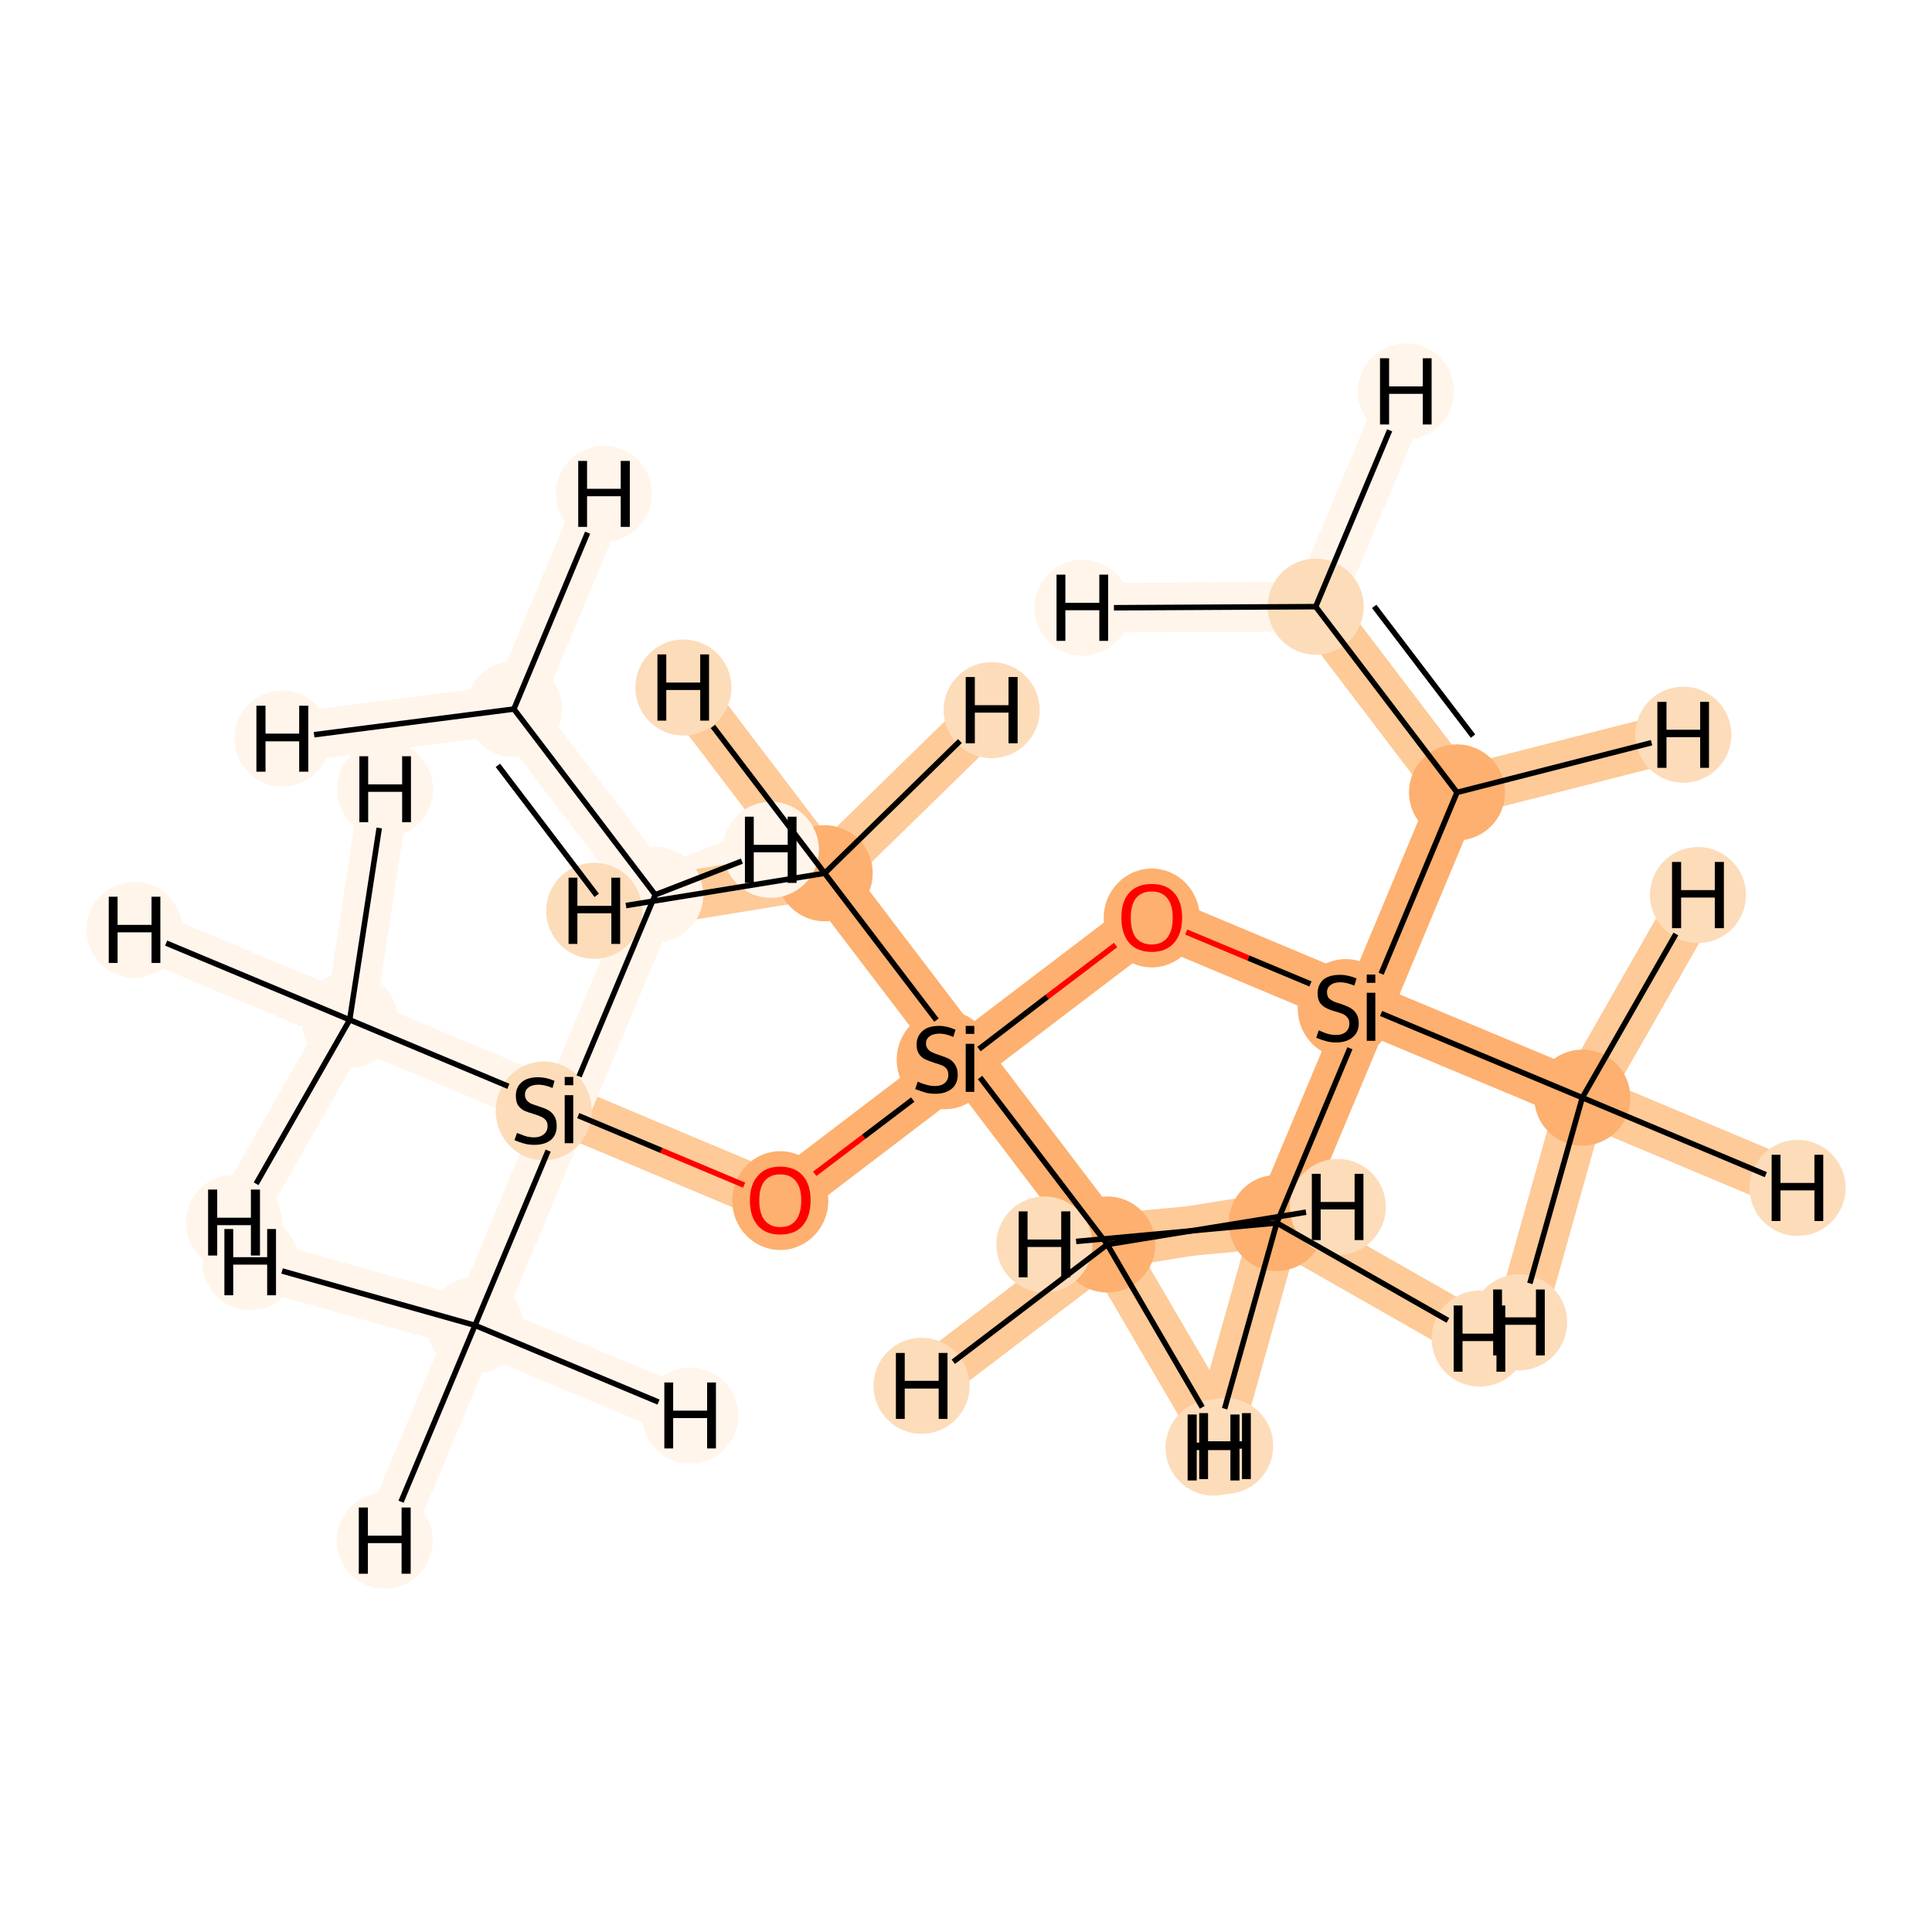 <?xml version='1.0' encoding='iso-8859-1'?>
<svg version='1.1' baseProfile='full'
              xmlns='http://www.w3.org/2000/svg'
                      xmlns:rdkit='http://www.rdkit.org/xml'
                      xmlns:xlink='http://www.w3.org/1999/xlink'
                  xml:space='preserve'
width='700px' height='700px' viewBox='0 0 700 700'>
<!-- END OF HEADER -->
<rect style='opacity:1.0;fill:#FFFFFF;stroke:none' width='700.0' height='700.0' x='0.0' y='0.0'> </rect>
<path d='M 476.7,219.8 L 527.9,287.1' style='fill:none;fill-rule:evenodd;stroke:#FDCA98;stroke-width:18.0px;stroke-linecap:butt;stroke-linejoin:miter;stroke-opacity:1' />
<path d='M 476.7,219.8 L 509.4,141.8' style='fill:none;fill-rule:evenodd;stroke:#FFF5EB;stroke-width:18.0px;stroke-linecap:butt;stroke-linejoin:miter;stroke-opacity:1' />
<path d='M 476.7,219.8 L 392.2,220.2' style='fill:none;fill-rule:evenodd;stroke:#FFF5EB;stroke-width:18.0px;stroke-linecap:butt;stroke-linejoin:miter;stroke-opacity:1' />
<path d='M 527.9,287.1 L 495.3,365.1' style='fill:none;fill-rule:evenodd;stroke:#FDB06F;stroke-width:18.0px;stroke-linecap:butt;stroke-linejoin:miter;stroke-opacity:1' />
<path d='M 527.9,287.1 L 609.9,266.2' style='fill:none;fill-rule:evenodd;stroke:#FDCA98;stroke-width:18.0px;stroke-linecap:butt;stroke-linejoin:miter;stroke-opacity:1' />
<path d='M 495.3,365.1 L 417.3,332.4' style='fill:none;fill-rule:evenodd;stroke:#FDB06F;stroke-width:18.0px;stroke-linecap:butt;stroke-linejoin:miter;stroke-opacity:1' />
<path d='M 495.3,365.1 L 462.6,443.1' style='fill:none;fill-rule:evenodd;stroke:#FDB06F;stroke-width:18.0px;stroke-linecap:butt;stroke-linejoin:miter;stroke-opacity:1' />
<path d='M 495.3,365.1 L 573.3,397.7' style='fill:none;fill-rule:evenodd;stroke:#FDB06F;stroke-width:18.0px;stroke-linecap:butt;stroke-linejoin:miter;stroke-opacity:1' />
<path d='M 417.3,332.4 L 350.0,383.6' style='fill:none;fill-rule:evenodd;stroke:#FDB06F;stroke-width:18.0px;stroke-linecap:butt;stroke-linejoin:miter;stroke-opacity:1' />
<path d='M 350.0,383.6 L 282.7,434.9' style='fill:none;fill-rule:evenodd;stroke:#FDB06F;stroke-width:18.0px;stroke-linecap:butt;stroke-linejoin:miter;stroke-opacity:1' />
<path d='M 350.0,383.6 L 401.2,450.9' style='fill:none;fill-rule:evenodd;stroke:#FDB06F;stroke-width:18.0px;stroke-linecap:butt;stroke-linejoin:miter;stroke-opacity:1' />
<path d='M 350.0,383.6 L 298.8,316.4' style='fill:none;fill-rule:evenodd;stroke:#FDB06F;stroke-width:18.0px;stroke-linecap:butt;stroke-linejoin:miter;stroke-opacity:1' />
<path d='M 282.7,434.9 L 204.7,402.2' style='fill:none;fill-rule:evenodd;stroke:#FDCA98;stroke-width:18.0px;stroke-linecap:butt;stroke-linejoin:miter;stroke-opacity:1' />
<path d='M 204.7,402.2 L 237.4,324.2' style='fill:none;fill-rule:evenodd;stroke:#FFF5EB;stroke-width:18.0px;stroke-linecap:butt;stroke-linejoin:miter;stroke-opacity:1' />
<path d='M 204.7,402.2 L 172.1,480.2' style='fill:none;fill-rule:evenodd;stroke:#FFF5EB;stroke-width:18.0px;stroke-linecap:butt;stroke-linejoin:miter;stroke-opacity:1' />
<path d='M 204.7,402.2 L 126.7,369.5' style='fill:none;fill-rule:evenodd;stroke:#FFF5EB;stroke-width:18.0px;stroke-linecap:butt;stroke-linejoin:miter;stroke-opacity:1' />
<path d='M 237.4,324.2 L 186.2,256.9' style='fill:none;fill-rule:evenodd;stroke:#FFF5EB;stroke-width:18.0px;stroke-linecap:butt;stroke-linejoin:miter;stroke-opacity:1' />
<path d='M 237.4,324.2 L 279.3,307.9' style='fill:none;fill-rule:evenodd;stroke:#FFF5EB;stroke-width:18.0px;stroke-linecap:butt;stroke-linejoin:miter;stroke-opacity:1' />
<path d='M 186.2,256.9 L 218.8,178.9' style='fill:none;fill-rule:evenodd;stroke:#FFF5EB;stroke-width:18.0px;stroke-linecap:butt;stroke-linejoin:miter;stroke-opacity:1' />
<path d='M 186.2,256.9 L 102.3,267.6' style='fill:none;fill-rule:evenodd;stroke:#FFF5EB;stroke-width:18.0px;stroke-linecap:butt;stroke-linejoin:miter;stroke-opacity:1' />
<path d='M 172.1,480.2 L 139.4,558.2' style='fill:none;fill-rule:evenodd;stroke:#FFF5EB;stroke-width:18.0px;stroke-linecap:butt;stroke-linejoin:miter;stroke-opacity:1' />
<path d='M 172.1,480.2 L 250.1,512.9' style='fill:none;fill-rule:evenodd;stroke:#FFF5EB;stroke-width:18.0px;stroke-linecap:butt;stroke-linejoin:miter;stroke-opacity:1' />
<path d='M 172.1,480.2 L 90.7,457.3' style='fill:none;fill-rule:evenodd;stroke:#FFF5EB;stroke-width:18.0px;stroke-linecap:butt;stroke-linejoin:miter;stroke-opacity:1' />
<path d='M 126.7,369.5 L 48.7,336.9' style='fill:none;fill-rule:evenodd;stroke:#FFF5EB;stroke-width:18.0px;stroke-linecap:butt;stroke-linejoin:miter;stroke-opacity:1' />
<path d='M 126.7,369.5 L 139.5,286.0' style='fill:none;fill-rule:evenodd;stroke:#FFF5EB;stroke-width:18.0px;stroke-linecap:butt;stroke-linejoin:miter;stroke-opacity:1' />
<path d='M 126.7,369.5 L 84.8,443.0' style='fill:none;fill-rule:evenodd;stroke:#FFF5EB;stroke-width:18.0px;stroke-linecap:butt;stroke-linejoin:miter;stroke-opacity:1' />
<path d='M 401.2,450.9 L 443.9,523.9' style='fill:none;fill-rule:evenodd;stroke:#FDCA98;stroke-width:18.0px;stroke-linecap:butt;stroke-linejoin:miter;stroke-opacity:1' />
<path d='M 401.2,450.9 L 333.9,502.1' style='fill:none;fill-rule:evenodd;stroke:#FDCA98;stroke-width:18.0px;stroke-linecap:butt;stroke-linejoin:miter;stroke-opacity:1' />
<path d='M 401.2,450.9 L 484.7,437.3' style='fill:none;fill-rule:evenodd;stroke:#FDCA98;stroke-width:18.0px;stroke-linecap:butt;stroke-linejoin:miter;stroke-opacity:1' />
<path d='M 298.8,316.4 L 247.6,249.1' style='fill:none;fill-rule:evenodd;stroke:#FDCA98;stroke-width:18.0px;stroke-linecap:butt;stroke-linejoin:miter;stroke-opacity:1' />
<path d='M 298.8,316.4 L 215.3,330.0' style='fill:none;fill-rule:evenodd;stroke:#FDCA98;stroke-width:18.0px;stroke-linecap:butt;stroke-linejoin:miter;stroke-opacity:1' />
<path d='M 298.8,316.4 L 359.3,257.3' style='fill:none;fill-rule:evenodd;stroke:#FDCA98;stroke-width:18.0px;stroke-linecap:butt;stroke-linejoin:miter;stroke-opacity:1' />
<path d='M 462.6,443.1 L 439.7,524.5' style='fill:none;fill-rule:evenodd;stroke:#FDCA98;stroke-width:18.0px;stroke-linecap:butt;stroke-linejoin:miter;stroke-opacity:1' />
<path d='M 462.6,443.1 L 378.4,450.9' style='fill:none;fill-rule:evenodd;stroke:#FDCA98;stroke-width:18.0px;stroke-linecap:butt;stroke-linejoin:miter;stroke-opacity:1' />
<path d='M 462.6,443.1 L 536.1,485.0' style='fill:none;fill-rule:evenodd;stroke:#FDCA98;stroke-width:18.0px;stroke-linecap:butt;stroke-linejoin:miter;stroke-opacity:1' />
<path d='M 573.3,397.7 L 651.3,430.4' style='fill:none;fill-rule:evenodd;stroke:#FDCA98;stroke-width:18.0px;stroke-linecap:butt;stroke-linejoin:miter;stroke-opacity:1' />
<path d='M 573.3,397.7 L 550.4,479.1' style='fill:none;fill-rule:evenodd;stroke:#FDCA98;stroke-width:18.0px;stroke-linecap:butt;stroke-linejoin:miter;stroke-opacity:1' />
<path d='M 573.3,397.7 L 615.2,324.3' style='fill:none;fill-rule:evenodd;stroke:#FDCA98;stroke-width:18.0px;stroke-linecap:butt;stroke-linejoin:miter;stroke-opacity:1' />
<ellipse cx='476.7' cy='219.8' rx='16.9' ry='16.9'  style='fill:#FDDCBA;fill-rule:evenodd;stroke:#FDDCBA;stroke-width:1.0px;stroke-linecap:butt;stroke-linejoin:miter;stroke-opacity:1' />
<ellipse cx='527.9' cy='287.1' rx='16.9' ry='16.9'  style='fill:#FDB06F;fill-rule:evenodd;stroke:#FDB06F;stroke-width:1.0px;stroke-linecap:butt;stroke-linejoin:miter;stroke-opacity:1' />
<ellipse cx='487.6' cy='365.4' rx='16.9' ry='17.4'  style='fill:#FDB06F;fill-rule:evenodd;stroke:#FDB06F;stroke-width:1.0px;stroke-linecap:butt;stroke-linejoin:miter;stroke-opacity:1' />
<ellipse cx='417.3' cy='332.6' rx='16.9' ry='17.4'  style='fill:#FDB06F;fill-rule:evenodd;stroke:#FDB06F;stroke-width:1.0px;stroke-linecap:butt;stroke-linejoin:miter;stroke-opacity:1' />
<ellipse cx='342.3' cy='384.0' rx='16.9' ry='17.4'  style='fill:#FDB06F;fill-rule:evenodd;stroke:#FDB06F;stroke-width:1.0px;stroke-linecap:butt;stroke-linejoin:miter;stroke-opacity:1' />
<ellipse cx='282.7' cy='435.0' rx='16.9' ry='17.4'  style='fill:#FDB06F;fill-rule:evenodd;stroke:#FDB06F;stroke-width:1.0px;stroke-linecap:butt;stroke-linejoin:miter;stroke-opacity:1' />
<ellipse cx='197.0' cy='402.5' rx='16.9' ry='17.4'  style='fill:#FDDCBA;fill-rule:evenodd;stroke:#FDDCBA;stroke-width:1.0px;stroke-linecap:butt;stroke-linejoin:miter;stroke-opacity:1' />
<ellipse cx='237.4' cy='324.2' rx='16.9' ry='16.9'  style='fill:#FFF5EB;fill-rule:evenodd;stroke:#FFF5EB;stroke-width:1.0px;stroke-linecap:butt;stroke-linejoin:miter;stroke-opacity:1' />
<ellipse cx='186.2' cy='256.9' rx='16.9' ry='16.9'  style='fill:#FFF5EB;fill-rule:evenodd;stroke:#FFF5EB;stroke-width:1.0px;stroke-linecap:butt;stroke-linejoin:miter;stroke-opacity:1' />
<ellipse cx='172.1' cy='480.2' rx='16.9' ry='16.9'  style='fill:#FFF5EB;fill-rule:evenodd;stroke:#FFF5EB;stroke-width:1.0px;stroke-linecap:butt;stroke-linejoin:miter;stroke-opacity:1' />
<ellipse cx='126.7' cy='369.5' rx='16.9' ry='16.9'  style='fill:#FFF5EB;fill-rule:evenodd;stroke:#FFF5EB;stroke-width:1.0px;stroke-linecap:butt;stroke-linejoin:miter;stroke-opacity:1' />
<ellipse cx='401.2' cy='450.9' rx='16.9' ry='16.9'  style='fill:#FDB06F;fill-rule:evenodd;stroke:#FDB06F;stroke-width:1.0px;stroke-linecap:butt;stroke-linejoin:miter;stroke-opacity:1' />
<ellipse cx='298.8' cy='316.4' rx='16.9' ry='16.9'  style='fill:#FDB06F;fill-rule:evenodd;stroke:#FDB06F;stroke-width:1.0px;stroke-linecap:butt;stroke-linejoin:miter;stroke-opacity:1' />
<ellipse cx='462.6' cy='443.1' rx='16.9' ry='16.9'  style='fill:#FDB06F;fill-rule:evenodd;stroke:#FDB06F;stroke-width:1.0px;stroke-linecap:butt;stroke-linejoin:miter;stroke-opacity:1' />
<ellipse cx='573.3' cy='397.7' rx='16.9' ry='16.9'  style='fill:#FDB06F;fill-rule:evenodd;stroke:#FDB06F;stroke-width:1.0px;stroke-linecap:butt;stroke-linejoin:miter;stroke-opacity:1' />
<ellipse cx='509.4' cy='141.8' rx='16.9' ry='16.9'  style='fill:#FFF5EB;fill-rule:evenodd;stroke:#FFF5EB;stroke-width:1.0px;stroke-linecap:butt;stroke-linejoin:miter;stroke-opacity:1' />
<ellipse cx='392.2' cy='220.2' rx='16.9' ry='16.9'  style='fill:#FFF5EB;fill-rule:evenodd;stroke:#FFF5EB;stroke-width:1.0px;stroke-linecap:butt;stroke-linejoin:miter;stroke-opacity:1' />
<ellipse cx='609.9' cy='266.2' rx='16.9' ry='16.9'  style='fill:#FDDCBA;fill-rule:evenodd;stroke:#FDDCBA;stroke-width:1.0px;stroke-linecap:butt;stroke-linejoin:miter;stroke-opacity:1' />
<ellipse cx='279.3' cy='307.9' rx='16.9' ry='16.9'  style='fill:#FFF5EB;fill-rule:evenodd;stroke:#FFF5EB;stroke-width:1.0px;stroke-linecap:butt;stroke-linejoin:miter;stroke-opacity:1' />
<ellipse cx='218.8' cy='178.9' rx='16.9' ry='16.9'  style='fill:#FFF5EB;fill-rule:evenodd;stroke:#FFF5EB;stroke-width:1.0px;stroke-linecap:butt;stroke-linejoin:miter;stroke-opacity:1' />
<ellipse cx='102.3' cy='267.6' rx='16.9' ry='16.9'  style='fill:#FFF5EB;fill-rule:evenodd;stroke:#FFF5EB;stroke-width:1.0px;stroke-linecap:butt;stroke-linejoin:miter;stroke-opacity:1' />
<ellipse cx='139.4' cy='558.2' rx='16.9' ry='16.9'  style='fill:#FFF5EB;fill-rule:evenodd;stroke:#FFF5EB;stroke-width:1.0px;stroke-linecap:butt;stroke-linejoin:miter;stroke-opacity:1' />
<ellipse cx='250.1' cy='512.9' rx='16.9' ry='16.9'  style='fill:#FFF5EB;fill-rule:evenodd;stroke:#FFF5EB;stroke-width:1.0px;stroke-linecap:butt;stroke-linejoin:miter;stroke-opacity:1' />
<ellipse cx='90.7' cy='457.3' rx='16.9' ry='16.9'  style='fill:#FFF5EB;fill-rule:evenodd;stroke:#FFF5EB;stroke-width:1.0px;stroke-linecap:butt;stroke-linejoin:miter;stroke-opacity:1' />
<ellipse cx='48.7' cy='336.9' rx='16.9' ry='16.9'  style='fill:#FFF5EB;fill-rule:evenodd;stroke:#FFF5EB;stroke-width:1.0px;stroke-linecap:butt;stroke-linejoin:miter;stroke-opacity:1' />
<ellipse cx='139.5' cy='286.0' rx='16.9' ry='16.9'  style='fill:#FFF5EB;fill-rule:evenodd;stroke:#FFF5EB;stroke-width:1.0px;stroke-linecap:butt;stroke-linejoin:miter;stroke-opacity:1' />
<ellipse cx='84.8' cy='443.0' rx='16.9' ry='16.9'  style='fill:#FFF5EB;fill-rule:evenodd;stroke:#FFF5EB;stroke-width:1.0px;stroke-linecap:butt;stroke-linejoin:miter;stroke-opacity:1' />
<ellipse cx='443.9' cy='523.9' rx='16.9' ry='16.9'  style='fill:#FDDCBA;fill-rule:evenodd;stroke:#FDDCBA;stroke-width:1.0px;stroke-linecap:butt;stroke-linejoin:miter;stroke-opacity:1' />
<ellipse cx='333.9' cy='502.1' rx='16.9' ry='16.9'  style='fill:#FDDCBA;fill-rule:evenodd;stroke:#FDDCBA;stroke-width:1.0px;stroke-linecap:butt;stroke-linejoin:miter;stroke-opacity:1' />
<ellipse cx='484.7' cy='437.3' rx='16.9' ry='16.9'  style='fill:#FDDCBA;fill-rule:evenodd;stroke:#FDDCBA;stroke-width:1.0px;stroke-linecap:butt;stroke-linejoin:miter;stroke-opacity:1' />
<ellipse cx='247.6' cy='249.1' rx='16.9' ry='16.9'  style='fill:#FDDCBA;fill-rule:evenodd;stroke:#FDDCBA;stroke-width:1.0px;stroke-linecap:butt;stroke-linejoin:miter;stroke-opacity:1' />
<ellipse cx='215.3' cy='330.0' rx='16.9' ry='16.9'  style='fill:#FDDCBA;fill-rule:evenodd;stroke:#FDDCBA;stroke-width:1.0px;stroke-linecap:butt;stroke-linejoin:miter;stroke-opacity:1' />
<ellipse cx='359.3' cy='257.3' rx='16.9' ry='16.9'  style='fill:#FDDCBA;fill-rule:evenodd;stroke:#FDDCBA;stroke-width:1.0px;stroke-linecap:butt;stroke-linejoin:miter;stroke-opacity:1' />
<ellipse cx='439.7' cy='524.5' rx='16.9' ry='16.9'  style='fill:#FDDCBA;fill-rule:evenodd;stroke:#FDDCBA;stroke-width:1.0px;stroke-linecap:butt;stroke-linejoin:miter;stroke-opacity:1' />
<ellipse cx='378.4' cy='450.9' rx='16.9' ry='16.9'  style='fill:#FDDCBA;fill-rule:evenodd;stroke:#FDDCBA;stroke-width:1.0px;stroke-linecap:butt;stroke-linejoin:miter;stroke-opacity:1' />
<ellipse cx='536.1' cy='485.0' rx='16.9' ry='16.9'  style='fill:#FDDCBA;fill-rule:evenodd;stroke:#FDDCBA;stroke-width:1.0px;stroke-linecap:butt;stroke-linejoin:miter;stroke-opacity:1' />
<ellipse cx='651.3' cy='430.4' rx='16.9' ry='16.9'  style='fill:#FDDCBA;fill-rule:evenodd;stroke:#FDDCBA;stroke-width:1.0px;stroke-linecap:butt;stroke-linejoin:miter;stroke-opacity:1' />
<ellipse cx='550.4' cy='479.1' rx='16.9' ry='16.9'  style='fill:#FDDCBA;fill-rule:evenodd;stroke:#FDDCBA;stroke-width:1.0px;stroke-linecap:butt;stroke-linejoin:miter;stroke-opacity:1' />
<ellipse cx='615.2' cy='324.3' rx='16.9' ry='16.9'  style='fill:#FDDCBA;fill-rule:evenodd;stroke:#FDDCBA;stroke-width:1.0px;stroke-linecap:butt;stroke-linejoin:miter;stroke-opacity:1' />
<path class='bond-0 atom-0 atom-1' d='M 476.7,219.8 L 527.9,287.1' style='fill:none;fill-rule:evenodd;stroke:#000000;stroke-width:2.0px;stroke-linecap:butt;stroke-linejoin:miter;stroke-opacity:1' />
<path class='bond-0 atom-0 atom-1' d='M 497.9,219.7 L 533.7,266.7' style='fill:none;fill-rule:evenodd;stroke:#000000;stroke-width:2.0px;stroke-linecap:butt;stroke-linejoin:miter;stroke-opacity:1' />
<path class='bond-14 atom-0 atom-15' d='M 476.7,219.8 L 503.5,155.9' style='fill:none;fill-rule:evenodd;stroke:#000000;stroke-width:2.0px;stroke-linecap:butt;stroke-linejoin:miter;stroke-opacity:1' />
<path class='bond-15 atom-0 atom-16' d='M 476.7,219.8 L 403.6,220.2' style='fill:none;fill-rule:evenodd;stroke:#000000;stroke-width:2.0px;stroke-linecap:butt;stroke-linejoin:miter;stroke-opacity:1' />
<path class='bond-1 atom-1 atom-2' d='M 527.9,287.1 L 500.4,352.8' style='fill:none;fill-rule:evenodd;stroke:#000000;stroke-width:2.0px;stroke-linecap:butt;stroke-linejoin:miter;stroke-opacity:1' />
<path class='bond-16 atom-1 atom-17' d='M 527.9,287.1 L 598.4,269.1' style='fill:none;fill-rule:evenodd;stroke:#000000;stroke-width:2.0px;stroke-linecap:butt;stroke-linejoin:miter;stroke-opacity:1' />
<path class='bond-2 atom-2 atom-3' d='M 474.8,356.5 L 452.3,347.1' style='fill:none;fill-rule:evenodd;stroke:#000000;stroke-width:2.0px;stroke-linecap:butt;stroke-linejoin:miter;stroke-opacity:1' />
<path class='bond-2 atom-2 atom-3' d='M 452.3,347.1 L 429.8,337.7' style='fill:none;fill-rule:evenodd;stroke:#FF0000;stroke-width:2.0px;stroke-linecap:butt;stroke-linejoin:miter;stroke-opacity:1' />
<path class='bond-12 atom-2 atom-13' d='M 489.1,379.8 L 462.6,443.1' style='fill:none;fill-rule:evenodd;stroke:#000000;stroke-width:2.0px;stroke-linecap:butt;stroke-linejoin:miter;stroke-opacity:1' />
<path class='bond-13 atom-2 atom-14' d='M 500.4,367.2 L 573.3,397.7' style='fill:none;fill-rule:evenodd;stroke:#000000;stroke-width:2.0px;stroke-linecap:butt;stroke-linejoin:miter;stroke-opacity:1' />
<path class='bond-3 atom-3 atom-4' d='M 404.2,342.4 L 379.4,361.2' style='fill:none;fill-rule:evenodd;stroke:#FF0000;stroke-width:2.0px;stroke-linecap:butt;stroke-linejoin:miter;stroke-opacity:1' />
<path class='bond-3 atom-3 atom-4' d='M 379.4,361.2 L 354.7,380.1' style='fill:none;fill-rule:evenodd;stroke:#000000;stroke-width:2.0px;stroke-linecap:butt;stroke-linejoin:miter;stroke-opacity:1' />
<path class='bond-4 atom-4 atom-5' d='M 330.7,398.4 L 312.9,411.9' style='fill:none;fill-rule:evenodd;stroke:#000000;stroke-width:2.0px;stroke-linecap:butt;stroke-linejoin:miter;stroke-opacity:1' />
<path class='bond-4 atom-4 atom-5' d='M 312.9,411.9 L 295.2,425.3' style='fill:none;fill-rule:evenodd;stroke:#FF0000;stroke-width:2.0px;stroke-linecap:butt;stroke-linejoin:miter;stroke-opacity:1' />
<path class='bond-10 atom-4 atom-11' d='M 355.1,390.4 L 401.2,450.9' style='fill:none;fill-rule:evenodd;stroke:#000000;stroke-width:2.0px;stroke-linecap:butt;stroke-linejoin:miter;stroke-opacity:1' />
<path class='bond-11 atom-4 atom-12' d='M 339.3,369.6 L 298.8,316.4' style='fill:none;fill-rule:evenodd;stroke:#000000;stroke-width:2.0px;stroke-linecap:butt;stroke-linejoin:miter;stroke-opacity:1' />
<path class='bond-5 atom-5 atom-6' d='M 269.6,429.4 L 239.6,416.8' style='fill:none;fill-rule:evenodd;stroke:#FF0000;stroke-width:2.0px;stroke-linecap:butt;stroke-linejoin:miter;stroke-opacity:1' />
<path class='bond-5 atom-5 atom-6' d='M 239.6,416.8 L 209.5,404.2' style='fill:none;fill-rule:evenodd;stroke:#000000;stroke-width:2.0px;stroke-linecap:butt;stroke-linejoin:miter;stroke-opacity:1' />
<path class='bond-6 atom-6 atom-7' d='M 209.8,390.0 L 237.4,324.2' style='fill:none;fill-rule:evenodd;stroke:#000000;stroke-width:2.0px;stroke-linecap:butt;stroke-linejoin:miter;stroke-opacity:1' />
<path class='bond-8 atom-6 atom-9' d='M 198.6,416.9 L 172.1,480.2' style='fill:none;fill-rule:evenodd;stroke:#000000;stroke-width:2.0px;stroke-linecap:butt;stroke-linejoin:miter;stroke-opacity:1' />
<path class='bond-9 atom-6 atom-10' d='M 184.2,393.6 L 126.7,369.5' style='fill:none;fill-rule:evenodd;stroke:#000000;stroke-width:2.0px;stroke-linecap:butt;stroke-linejoin:miter;stroke-opacity:1' />
<path class='bond-7 atom-7 atom-8' d='M 237.4,324.2 L 186.2,256.9' style='fill:none;fill-rule:evenodd;stroke:#000000;stroke-width:2.0px;stroke-linecap:butt;stroke-linejoin:miter;stroke-opacity:1' />
<path class='bond-7 atom-7 atom-8' d='M 216.2,324.4 L 180.4,277.3' style='fill:none;fill-rule:evenodd;stroke:#000000;stroke-width:2.0px;stroke-linecap:butt;stroke-linejoin:miter;stroke-opacity:1' />
<path class='bond-17 atom-7 atom-18' d='M 237.4,324.2 L 268.8,312.0' style='fill:none;fill-rule:evenodd;stroke:#000000;stroke-width:2.0px;stroke-linecap:butt;stroke-linejoin:miter;stroke-opacity:1' />
<path class='bond-18 atom-8 atom-19' d='M 186.2,256.9 L 212.9,193.0' style='fill:none;fill-rule:evenodd;stroke:#000000;stroke-width:2.0px;stroke-linecap:butt;stroke-linejoin:miter;stroke-opacity:1' />
<path class='bond-19 atom-8 atom-20' d='M 186.2,256.9 L 113.8,266.2' style='fill:none;fill-rule:evenodd;stroke:#000000;stroke-width:2.0px;stroke-linecap:butt;stroke-linejoin:miter;stroke-opacity:1' />
<path class='bond-20 atom-9 atom-21' d='M 172.1,480.2 L 145.3,544.1' style='fill:none;fill-rule:evenodd;stroke:#000000;stroke-width:2.0px;stroke-linecap:butt;stroke-linejoin:miter;stroke-opacity:1' />
<path class='bond-21 atom-9 atom-22' d='M 172.1,480.2 L 238.6,508.0' style='fill:none;fill-rule:evenodd;stroke:#000000;stroke-width:2.0px;stroke-linecap:butt;stroke-linejoin:miter;stroke-opacity:1' />
<path class='bond-22 atom-9 atom-23' d='M 172.1,480.2 L 102.2,460.5' style='fill:none;fill-rule:evenodd;stroke:#000000;stroke-width:2.0px;stroke-linecap:butt;stroke-linejoin:miter;stroke-opacity:1' />
<path class='bond-23 atom-10 atom-24' d='M 126.7,369.5 L 60.2,341.7' style='fill:none;fill-rule:evenodd;stroke:#000000;stroke-width:2.0px;stroke-linecap:butt;stroke-linejoin:miter;stroke-opacity:1' />
<path class='bond-24 atom-10 atom-25' d='M 126.7,369.5 L 137.4,300.0' style='fill:none;fill-rule:evenodd;stroke:#000000;stroke-width:2.0px;stroke-linecap:butt;stroke-linejoin:miter;stroke-opacity:1' />
<path class='bond-25 atom-10 atom-26' d='M 126.7,369.5 L 92.8,428.9' style='fill:none;fill-rule:evenodd;stroke:#000000;stroke-width:2.0px;stroke-linecap:butt;stroke-linejoin:miter;stroke-opacity:1' />
<path class='bond-26 atom-11 atom-27' d='M 401.2,450.9 L 435.6,509.9' style='fill:none;fill-rule:evenodd;stroke:#000000;stroke-width:2.0px;stroke-linecap:butt;stroke-linejoin:miter;stroke-opacity:1' />
<path class='bond-27 atom-11 atom-28' d='M 401.2,450.9 L 345.4,493.4' style='fill:none;fill-rule:evenodd;stroke:#000000;stroke-width:2.0px;stroke-linecap:butt;stroke-linejoin:miter;stroke-opacity:1' />
<path class='bond-28 atom-11 atom-29' d='M 401.2,450.9 L 473.2,439.2' style='fill:none;fill-rule:evenodd;stroke:#000000;stroke-width:2.0px;stroke-linecap:butt;stroke-linejoin:miter;stroke-opacity:1' />
<path class='bond-29 atom-12 atom-30' d='M 298.8,316.4 L 258.3,263.2' style='fill:none;fill-rule:evenodd;stroke:#000000;stroke-width:2.0px;stroke-linecap:butt;stroke-linejoin:miter;stroke-opacity:1' />
<path class='bond-30 atom-12 atom-31' d='M 298.8,316.4 L 226.8,328.1' style='fill:none;fill-rule:evenodd;stroke:#000000;stroke-width:2.0px;stroke-linecap:butt;stroke-linejoin:miter;stroke-opacity:1' />
<path class='bond-31 atom-12 atom-32' d='M 298.8,316.4 L 347.8,268.5' style='fill:none;fill-rule:evenodd;stroke:#000000;stroke-width:2.0px;stroke-linecap:butt;stroke-linejoin:miter;stroke-opacity:1' />
<path class='bond-32 atom-13 atom-33' d='M 462.6,443.1 L 443.7,510.4' style='fill:none;fill-rule:evenodd;stroke:#000000;stroke-width:2.0px;stroke-linecap:butt;stroke-linejoin:miter;stroke-opacity:1' />
<path class='bond-33 atom-13 atom-34' d='M 462.6,443.1 L 389.9,449.8' style='fill:none;fill-rule:evenodd;stroke:#000000;stroke-width:2.0px;stroke-linecap:butt;stroke-linejoin:miter;stroke-opacity:1' />
<path class='bond-34 atom-13 atom-35' d='M 462.6,443.1 L 524.6,478.4' style='fill:none;fill-rule:evenodd;stroke:#000000;stroke-width:2.0px;stroke-linecap:butt;stroke-linejoin:miter;stroke-opacity:1' />
<path class='bond-35 atom-14 atom-36' d='M 573.3,397.7 L 639.8,425.6' style='fill:none;fill-rule:evenodd;stroke:#000000;stroke-width:2.0px;stroke-linecap:butt;stroke-linejoin:miter;stroke-opacity:1' />
<path class='bond-36 atom-14 atom-37' d='M 573.3,397.7 L 554.3,465.0' style='fill:none;fill-rule:evenodd;stroke:#000000;stroke-width:2.0px;stroke-linecap:butt;stroke-linejoin:miter;stroke-opacity:1' />
<path class='bond-37 atom-14 atom-38' d='M 573.3,397.7 L 607.2,338.4' style='fill:none;fill-rule:evenodd;stroke:#000000;stroke-width:2.0px;stroke-linecap:butt;stroke-linejoin:miter;stroke-opacity:1' />
<path  class='atom-2' d='M 477.8 373.3
Q 478.1 373.4, 479.2 373.9
Q 480.3 374.4, 481.5 374.7
Q 482.8 375.0, 484.0 375.0
Q 486.3 375.0, 487.6 373.9
Q 488.9 372.8, 488.9 370.8
Q 488.9 369.5, 488.2 368.7
Q 487.6 367.9, 486.6 367.4
Q 485.6 367.0, 483.9 366.5
Q 481.7 365.9, 480.5 365.2
Q 479.2 364.6, 478.3 363.4
Q 477.4 362.1, 477.4 359.9
Q 477.4 356.9, 479.4 355.0
Q 481.5 353.2, 485.6 353.2
Q 488.3 353.2, 491.5 354.5
L 490.7 357.1
Q 487.8 355.9, 485.7 355.9
Q 483.3 355.9, 482.1 356.9
Q 480.8 357.8, 480.8 359.5
Q 480.8 360.8, 481.4 361.6
Q 482.1 362.3, 483.1 362.8
Q 484.0 363.2, 485.7 363.7
Q 487.8 364.4, 489.1 365.1
Q 490.4 365.8, 491.3 367.1
Q 492.3 368.5, 492.3 370.8
Q 492.3 374.1, 490.0 375.9
Q 487.8 377.7, 484.1 377.7
Q 482.0 377.7, 480.4 377.2
Q 478.8 376.8, 476.9 376.0
L 477.8 373.3
' fill='#000000'/>
<path  class='atom-2' d='M 495.2 353.1
L 498.3 353.1
L 498.3 356.1
L 495.2 356.1
L 495.2 353.1
M 495.2 359.7
L 498.3 359.7
L 498.3 377.1
L 495.2 377.1
L 495.2 359.7
' fill='#000000'/>
<path  class='atom-3' d='M 406.3 332.5
Q 406.3 326.7, 409.1 323.5
Q 412.0 320.3, 417.3 320.3
Q 422.6 320.3, 425.4 323.5
Q 428.3 326.7, 428.3 332.5
Q 428.3 338.3, 425.4 341.6
Q 422.5 344.9, 417.3 344.9
Q 412.0 344.9, 409.1 341.6
Q 406.3 338.3, 406.3 332.5
M 417.3 342.2
Q 420.9 342.2, 422.9 339.8
Q 424.9 337.3, 424.9 332.5
Q 424.9 327.8, 422.9 325.4
Q 420.9 323.0, 417.3 323.0
Q 413.6 323.0, 411.6 325.4
Q 409.7 327.8, 409.7 332.5
Q 409.7 337.3, 411.6 339.8
Q 413.6 342.2, 417.3 342.2
' fill='#FF0000'/>
<path  class='atom-4' d='M 332.5 391.9
Q 332.8 392.0, 333.9 392.5
Q 335.1 392.9, 336.3 393.2
Q 337.5 393.5, 338.7 393.5
Q 341.0 393.5, 342.3 392.4
Q 343.6 391.3, 343.6 389.4
Q 343.6 388.1, 343.0 387.3
Q 342.3 386.4, 341.3 386.0
Q 340.3 385.6, 338.6 385.1
Q 336.5 384.4, 335.2 383.8
Q 333.9 383.2, 333.0 381.9
Q 332.1 380.6, 332.1 378.5
Q 332.1 375.5, 334.2 373.6
Q 336.2 371.7, 340.3 371.7
Q 343.1 371.7, 346.2 373.1
L 345.4 375.7
Q 342.6 374.5, 340.4 374.5
Q 338.1 374.5, 336.8 375.5
Q 335.5 376.4, 335.5 378.1
Q 335.5 379.3, 336.2 380.1
Q 336.8 380.9, 337.8 381.3
Q 338.8 381.8, 340.4 382.3
Q 342.6 383.0, 343.8 383.6
Q 345.1 384.3, 346.0 385.7
Q 347.0 387.1, 347.0 389.4
Q 347.0 392.7, 344.8 394.5
Q 342.6 396.3, 338.9 396.3
Q 336.7 396.3, 335.1 395.8
Q 333.5 395.3, 331.6 394.6
L 332.5 391.9
' fill='#000000'/>
<path  class='atom-4' d='M 349.9 371.7
L 353.0 371.7
L 353.0 374.6
L 349.9 374.6
L 349.9 371.7
M 349.9 378.2
L 353.0 378.2
L 353.0 395.6
L 349.9 395.6
L 349.9 378.2
' fill='#000000'/>
<path  class='atom-5' d='M 271.7 434.9
Q 271.7 429.2, 274.6 426.0
Q 277.4 422.7, 282.7 422.7
Q 288.0 422.7, 290.9 426.0
Q 293.7 429.2, 293.7 434.9
Q 293.7 440.7, 290.8 444.1
Q 288.0 447.3, 282.7 447.3
Q 277.4 447.3, 274.6 444.1
Q 271.7 440.8, 271.7 434.9
M 282.7 444.6
Q 286.4 444.6, 288.3 442.2
Q 290.3 439.7, 290.3 434.9
Q 290.3 430.2, 288.3 427.9
Q 286.4 425.5, 282.7 425.5
Q 279.1 425.5, 277.1 427.8
Q 275.1 430.2, 275.1 434.9
Q 275.1 439.8, 277.1 442.2
Q 279.1 444.6, 282.7 444.6
' fill='#FF0000'/>
<path  class='atom-6' d='M 187.3 410.5
Q 187.5 410.6, 188.7 411.0
Q 189.8 411.5, 191.0 411.8
Q 192.2 412.1, 193.5 412.1
Q 195.7 412.1, 197.0 411.0
Q 198.4 409.9, 198.4 408.0
Q 198.4 406.6, 197.7 405.8
Q 197.0 405.0, 196.0 404.6
Q 195.0 404.1, 193.3 403.6
Q 191.2 403.0, 189.9 402.4
Q 188.7 401.8, 187.7 400.5
Q 186.9 399.2, 186.9 397.0
Q 186.9 394.0, 188.9 392.2
Q 191.0 390.3, 195.0 390.3
Q 197.8 390.3, 200.9 391.6
L 200.2 394.2
Q 197.3 393.0, 195.1 393.0
Q 192.8 393.0, 191.5 394.0
Q 190.2 395.0, 190.2 396.6
Q 190.2 397.9, 190.9 398.7
Q 191.6 399.5, 192.5 399.9
Q 193.5 400.3, 195.1 400.8
Q 197.3 401.5, 198.6 402.2
Q 199.9 402.9, 200.8 404.3
Q 201.7 405.6, 201.7 408.0
Q 201.7 411.3, 199.5 413.1
Q 197.3 414.8, 193.6 414.8
Q 191.5 414.8, 189.8 414.3
Q 188.3 413.9, 186.4 413.1
L 187.3 410.5
' fill='#000000'/>
<path  class='atom-6' d='M 204.6 390.2
L 207.7 390.2
L 207.7 393.2
L 204.6 393.2
L 204.6 390.2
M 204.6 396.8
L 207.7 396.8
L 207.7 414.2
L 204.6 414.2
L 204.6 396.8
' fill='#000000'/>
<path  class='atom-15' d='M 500.0 129.8
L 503.3 129.8
L 503.3 140.0
L 515.5 140.0
L 515.5 129.8
L 518.7 129.8
L 518.7 153.8
L 515.5 153.8
L 515.5 142.7
L 503.3 142.7
L 503.3 153.8
L 500.0 153.8
L 500.0 129.8
' fill='#000000'/>
<path  class='atom-16' d='M 382.8 208.2
L 386.0 208.2
L 386.0 218.4
L 398.3 218.4
L 398.3 208.2
L 401.5 208.2
L 401.5 232.2
L 398.3 232.2
L 398.3 221.1
L 386.0 221.1
L 386.0 232.2
L 382.8 232.2
L 382.8 208.2
' fill='#000000'/>
<path  class='atom-17' d='M 600.5 254.3
L 603.8 254.3
L 603.8 264.4
L 616.0 264.4
L 616.0 254.3
L 619.2 254.3
L 619.2 278.2
L 616.0 278.2
L 616.0 267.1
L 603.8 267.1
L 603.8 278.2
L 600.5 278.2
L 600.5 254.3
' fill='#000000'/>
<path  class='atom-18' d='M 269.9 295.9
L 273.1 295.9
L 273.1 306.1
L 285.4 306.1
L 285.4 295.9
L 288.6 295.9
L 288.6 319.9
L 285.4 319.9
L 285.4 308.8
L 273.1 308.8
L 273.1 319.9
L 269.9 319.9
L 269.9 295.9
' fill='#000000'/>
<path  class='atom-19' d='M 209.5 167.0
L 212.7 167.0
L 212.7 177.1
L 224.9 177.1
L 224.9 167.0
L 228.2 167.0
L 228.2 190.9
L 224.9 190.9
L 224.9 179.8
L 212.7 179.8
L 212.7 190.9
L 209.5 190.9
L 209.5 167.0
' fill='#000000'/>
<path  class='atom-20' d='M 92.9 255.7
L 96.2 255.7
L 96.2 265.8
L 108.4 265.8
L 108.4 255.7
L 111.7 255.7
L 111.7 279.6
L 108.4 279.6
L 108.4 268.6
L 96.2 268.6
L 96.2 279.6
L 92.9 279.6
L 92.9 255.7
' fill='#000000'/>
<path  class='atom-21' d='M 130.0 546.2
L 133.3 546.2
L 133.3 556.4
L 145.5 556.4
L 145.5 546.2
L 148.8 546.2
L 148.8 570.2
L 145.5 570.2
L 145.5 559.1
L 133.3 559.1
L 133.3 570.2
L 130.0 570.2
L 130.0 546.2
' fill='#000000'/>
<path  class='atom-22' d='M 240.7 500.9
L 243.9 500.9
L 243.9 511.1
L 256.2 511.1
L 256.2 500.9
L 259.4 500.9
L 259.4 524.8
L 256.2 524.8
L 256.2 513.8
L 243.9 513.8
L 243.9 524.8
L 240.7 524.8
L 240.7 500.9
' fill='#000000'/>
<path  class='atom-23' d='M 81.3 445.3
L 84.5 445.3
L 84.5 455.5
L 96.8 455.5
L 96.8 445.3
L 100.0 445.3
L 100.0 469.3
L 96.8 469.3
L 96.8 458.2
L 84.5 458.2
L 84.5 469.3
L 81.3 469.3
L 81.3 445.3
' fill='#000000'/>
<path  class='atom-24' d='M 39.4 324.9
L 42.6 324.9
L 42.6 335.1
L 54.9 335.1
L 54.9 324.9
L 58.1 324.9
L 58.1 348.9
L 54.9 348.9
L 54.9 337.8
L 42.6 337.8
L 42.6 348.9
L 39.4 348.9
L 39.4 324.9
' fill='#000000'/>
<path  class='atom-25' d='M 130.2 274.0
L 133.4 274.0
L 133.4 284.2
L 145.7 284.2
L 145.7 274.0
L 148.9 274.0
L 148.9 297.9
L 145.7 297.9
L 145.7 286.9
L 133.4 286.9
L 133.4 297.9
L 130.2 297.9
L 130.2 274.0
' fill='#000000'/>
<path  class='atom-26' d='M 75.4 431.0
L 78.7 431.0
L 78.7 441.2
L 90.9 441.2
L 90.9 431.0
L 94.2 431.0
L 94.2 454.9
L 90.9 454.9
L 90.9 443.9
L 78.7 443.9
L 78.7 454.9
L 75.4 454.9
L 75.4 431.0
' fill='#000000'/>
<path  class='atom-27' d='M 434.5 512.0
L 437.7 512.0
L 437.7 522.2
L 450.0 522.2
L 450.0 512.0
L 453.2 512.0
L 453.2 535.9
L 450.0 535.9
L 450.0 524.9
L 437.7 524.9
L 437.7 535.9
L 434.5 535.9
L 434.5 512.0
' fill='#000000'/>
<path  class='atom-28' d='M 324.6 490.2
L 327.8 490.2
L 327.8 500.3
L 340.1 500.3
L 340.1 490.2
L 343.3 490.2
L 343.3 514.1
L 340.1 514.1
L 340.1 503.1
L 327.8 503.1
L 327.8 514.1
L 324.6 514.1
L 324.6 490.2
' fill='#000000'/>
<path  class='atom-29' d='M 475.3 425.3
L 478.5 425.3
L 478.5 435.5
L 490.8 435.5
L 490.8 425.3
L 494.0 425.3
L 494.0 449.3
L 490.8 449.3
L 490.8 438.2
L 478.5 438.2
L 478.5 449.3
L 475.3 449.3
L 475.3 425.3
' fill='#000000'/>
<path  class='atom-30' d='M 238.2 237.1
L 241.4 237.1
L 241.4 247.3
L 253.7 247.3
L 253.7 237.1
L 256.9 237.1
L 256.9 261.1
L 253.7 261.1
L 253.7 250.0
L 241.4 250.0
L 241.4 261.1
L 238.2 261.1
L 238.2 237.1
' fill='#000000'/>
<path  class='atom-31' d='M 206.0 318.0
L 209.2 318.0
L 209.2 328.2
L 221.5 328.2
L 221.5 318.0
L 224.7 318.0
L 224.7 342.0
L 221.5 342.0
L 221.5 330.9
L 209.2 330.9
L 209.2 342.0
L 206.0 342.0
L 206.0 318.0
' fill='#000000'/>
<path  class='atom-32' d='M 349.9 245.3
L 353.2 245.3
L 353.2 255.5
L 365.4 255.5
L 365.4 245.3
L 368.7 245.3
L 368.7 269.3
L 365.4 269.3
L 365.4 258.2
L 353.2 258.2
L 353.2 269.3
L 349.9 269.3
L 349.9 245.3
' fill='#000000'/>
<path  class='atom-33' d='M 430.3 512.5
L 433.6 512.5
L 433.6 522.7
L 445.8 522.7
L 445.8 512.5
L 449.1 512.5
L 449.1 536.4
L 445.8 536.4
L 445.8 525.4
L 433.6 525.4
L 433.6 536.4
L 430.3 536.4
L 430.3 512.5
' fill='#000000'/>
<path  class='atom-34' d='M 369.1 438.9
L 372.3 438.9
L 372.3 449.1
L 384.5 449.1
L 384.5 438.9
L 387.8 438.9
L 387.8 462.8
L 384.5 462.8
L 384.5 451.8
L 372.3 451.8
L 372.3 462.8
L 369.1 462.8
L 369.1 438.9
' fill='#000000'/>
<path  class='atom-35' d='M 526.7 473.0
L 529.9 473.0
L 529.9 483.2
L 542.2 483.2
L 542.2 473.0
L 545.4 473.0
L 545.4 497.0
L 542.2 497.0
L 542.2 485.9
L 529.9 485.9
L 529.9 497.0
L 526.7 497.0
L 526.7 473.0
' fill='#000000'/>
<path  class='atom-36' d='M 641.9 418.4
L 645.1 418.4
L 645.1 428.6
L 657.4 428.6
L 657.4 418.4
L 660.6 418.4
L 660.6 442.4
L 657.4 442.4
L 657.4 431.3
L 645.1 431.3
L 645.1 442.4
L 641.9 442.4
L 641.9 418.4
' fill='#000000'/>
<path  class='atom-37' d='M 541.0 467.2
L 544.2 467.2
L 544.2 477.3
L 556.5 477.3
L 556.5 467.2
L 559.7 467.2
L 559.7 491.1
L 556.5 491.1
L 556.5 480.0
L 544.2 480.0
L 544.2 491.1
L 541.0 491.1
L 541.0 467.2
' fill='#000000'/>
<path  class='atom-38' d='M 605.8 312.3
L 609.1 312.3
L 609.1 322.5
L 621.3 322.5
L 621.3 312.3
L 624.6 312.3
L 624.6 336.3
L 621.3 336.3
L 621.3 325.2
L 609.1 325.2
L 609.1 336.3
L 605.8 336.3
L 605.8 312.3
' fill='#000000'/>
</svg>
